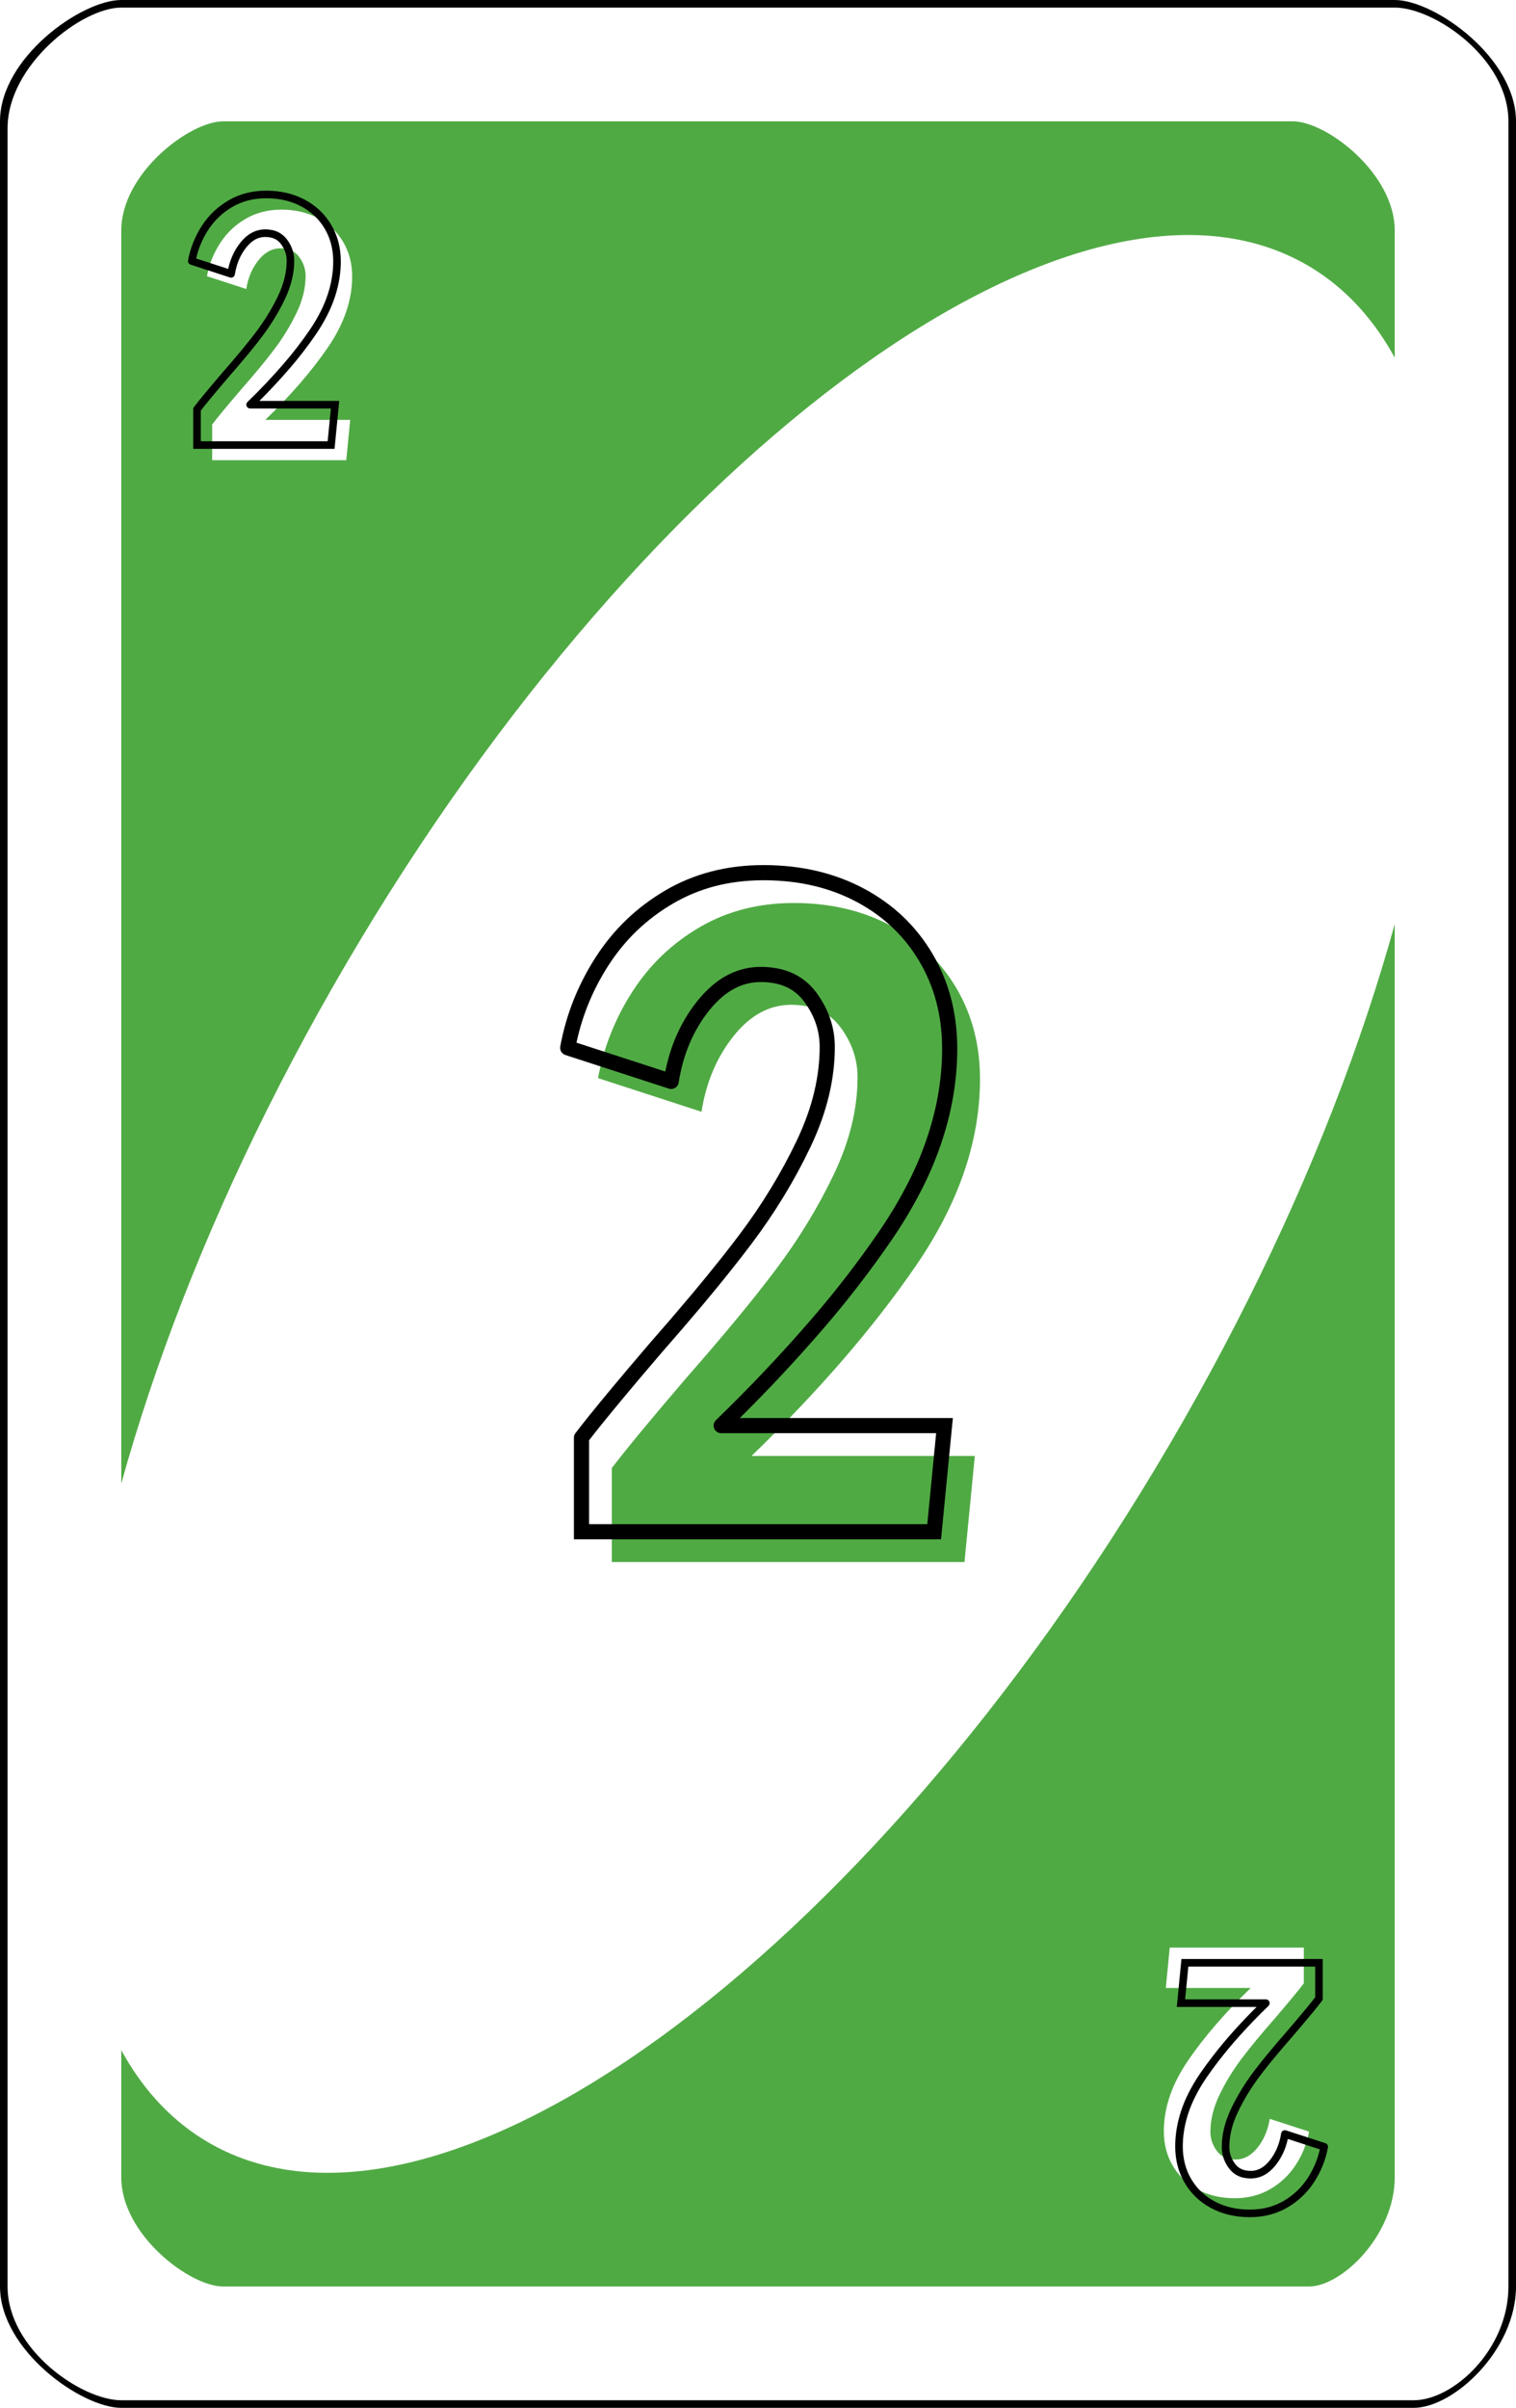 <?xml version="1.0" encoding="UTF-8" standalone="no"?><!-- Generator: Gravit.io --><svg xmlns="http://www.w3.org/2000/svg" xmlns:xlink="http://www.w3.org/1999/xlink" style="isolation:isolate" viewBox="0 0 800 1270" width="800pt" height="1270pt"><defs><clipPath id="_clipPath_HPdPvgHFbNFAoXfMQUFvG8MkOG4Rocgi"><rect width="800" height="1270"/></clipPath></defs><g clip-path="url(#_clipPath_HPdPvgHFbNFAoXfMQUFvG8MkOG4Rocgi)"><path d=" M 800 64 C 800 30.523 757.12 0 736 0 L 64 0 C 42.912 0 0 30.523 0 64 L 0 1206 C 0 1239.477 42.912 1270 64 1270 L 746 1270 C 767.12 1270 800 1239.477 800 1206 L 800 64 Z " fill-rule="evenodd" fill="rgb(0,0,0)"/><path d=" M 796 64 C 796 30.734 756.908 4 736 4 L 64 4 C 43.123 4 4 34.331 4 67.597 L 4 1206 C 4 1239.266 43.123 1266 64 1266 L 746 1266 C 766.908 1266 796 1239.266 796 1206 L 796 64 Z " fill-rule="evenodd" fill="rgb(255,255,255)"/><path d=" M 736 121.55 C 736 91.446 699.98 64 682.24 64 L 117.76 64 C 100.046 64 64 91.446 64 121.55 L 64 1148.45 C 64 1178.554 100.046 1206 117.76 1206 L 690.64 1206 C 708.38 1206 736 1178.554 736 1148.45 L 736 121.55 Z " fill-rule="evenodd" fill="rgb(80,170,68)"/><path d=" M 183.054 507.699 C 343.308 234.596 570.623 69.913 690.359 140.172 C 810.095 210.432 777.199 489.198 616.946 762.301 C 456.692 1035.404 229.377 1200.087 109.641 1129.828 C -10.095 1059.568 22.801 780.802 183.054 507.699 Z " fill="rgb(255,255,255)"/><defs><filter id="FpCBcKXAvX007B3mnY7iNY6TR9Lrf3GS" x="-200%" y="-200%" width="400%" height="400%" filterUnits="objectBoundingBox" color-interpolation-filters="sRGB"><feGaussianBlur xmlns="http://www.w3.org/2000/svg" in="SourceGraphic" stdDeviation="0"/><feOffset xmlns="http://www.w3.org/2000/svg" dx="8" dy="8" result="pf_100_offsetBlur"/><feFlood xmlns="http://www.w3.org/2000/svg" flood-color="#000000" flood-opacity="1"/><feComposite xmlns="http://www.w3.org/2000/svg" in2="pf_100_offsetBlur" operator="in" result="pf_100_dropShadow"/><feBlend xmlns="http://www.w3.org/2000/svg" in="SourceGraphic" in2="pf_100_dropShadow" mode="normal"/></filter></defs><g filter="url(#FpCBcKXAvX007B3mnY7iNY6TR9Lrf3GS)"><path d=" M 103.968 234.74 L 103.968 215.883 L 103.968 215.883 Q 108.466 210.001 118.846 197.891 L 118.846 197.891 L 118.846 197.891 Q 130.091 185.089 136.924 176.007 L 136.924 176.007 L 136.924 176.007 Q 143.758 166.924 148.515 156.977 L 148.515 156.977 L 148.515 156.977 Q 153.273 147.029 153.273 137.514 L 153.273 137.514 L 153.273 137.514 Q 153.273 132.151 149.899 127.567 L 149.899 127.567 L 149.899 127.567 Q 146.526 122.982 139.952 122.982 L 139.952 122.982 L 139.952 122.982 Q 133.378 122.982 128.361 129.297 L 128.361 129.297 L 128.361 129.297 Q 123.344 135.611 121.96 144.434 L 121.96 144.434 L 101.2 137.687 L 101.2 137.687 Q 102.93 128.345 108.12 120.301 L 108.12 120.301 L 108.12 120.301 Q 113.31 112.256 121.614 107.412 L 121.614 107.412 L 121.614 107.412 Q 129.918 102.568 140.471 102.568 L 140.471 102.568 L 140.471 102.568 Q 151.37 102.568 159.847 107.066 L 159.847 107.066 L 159.847 107.066 Q 168.324 111.564 173.081 119.609 L 173.081 119.609 L 173.081 119.609 Q 177.839 127.653 177.839 137.86 L 177.839 137.86 L 177.839 137.86 Q 177.839 156.544 165.037 175.228 L 165.037 175.228 L 165.037 175.228 Q 152.235 193.912 131.994 213.461 L 131.994 213.461 L 176.801 213.461 L 174.725 234.74 L 103.968 234.74 L 103.968 234.74 Z " fill="rgb(255,255,255)"/></g><defs><filter id="mljRYR8n7XdbK2Mnz9WKUfr2PKJ1MqBN" x="-200%" y="-200%" width="400%" height="400%" filterUnits="objectBoundingBox" color-interpolation-filters="sRGB"><feGaussianBlur xmlns="http://www.w3.org/2000/svg" in="SourceGraphic" stdDeviation="0"/><feOffset xmlns="http://www.w3.org/2000/svg" dx="-8" dy="-8" result="pf_100_offsetBlur"/><feFlood xmlns="http://www.w3.org/2000/svg" flood-color="#000000" flood-opacity="1"/><feComposite xmlns="http://www.w3.org/2000/svg" in2="pf_100_offsetBlur" operator="in" result="pf_100_dropShadow"/><feBlend xmlns="http://www.w3.org/2000/svg" in="SourceGraphic" in2="pf_100_dropShadow" mode="normal"/></filter></defs><g filter="url(#mljRYR8n7XdbK2Mnz9WKUfr2PKJ1MqBN)"><path d=" M 696.032 1035.26 L 696.032 1054.117 L 696.032 1054.117 Q 691.534 1059.999 681.154 1072.109 L 681.154 1072.109 L 681.154 1072.109 Q 669.909 1084.911 663.076 1093.994 L 663.076 1093.994 L 663.076 1093.994 Q 656.242 1103.076 651.485 1113.024 L 651.485 1113.024 L 651.485 1113.024 Q 646.727 1122.971 646.727 1132.486 L 646.727 1132.486 L 646.727 1132.486 Q 646.727 1137.849 650.101 1142.434 L 650.101 1142.434 L 650.101 1142.434 Q 653.474 1147.018 660.048 1147.018 L 660.048 1147.018 L 660.048 1147.018 Q 666.622 1147.018 671.639 1140.704 L 671.639 1140.704 L 671.639 1140.704 Q 676.656 1134.389 678.04 1125.566 L 678.04 1125.566 L 698.8 1132.313 L 698.8 1132.313 Q 697.07 1141.655 691.88 1149.7 L 691.88 1149.7 L 691.88 1149.7 Q 686.69 1157.744 678.386 1162.588 L 678.386 1162.588 L 678.386 1162.588 Q 670.082 1167.432 659.529 1167.432 L 659.529 1167.432 L 659.529 1167.432 Q 648.63 1167.432 640.153 1162.934 L 640.153 1162.934 L 640.153 1162.934 Q 631.676 1158.436 626.919 1150.392 L 626.919 1150.392 L 626.919 1150.392 Q 622.161 1142.347 622.161 1132.14 L 622.161 1132.14 L 622.161 1132.14 Q 622.161 1113.456 634.963 1094.772 L 634.963 1094.772 L 634.963 1094.772 Q 647.765 1076.088 668.006 1056.539 L 668.006 1056.539 L 623.199 1056.539 L 625.275 1035.26 L 696.032 1035.26 L 696.032 1035.26 Z " fill="rgb(255,255,255)"/></g><defs><filter id="zbH5i2Y2Lexq1Ea8kpbBPu4UwuDvKYsG" x="-200%" y="-200%" width="400%" height="400%" filterUnits="objectBoundingBox" color-interpolation-filters="sRGB"><feGaussianBlur xmlns="http://www.w3.org/2000/svg" in="SourceGraphic" stdDeviation="0"/><feOffset xmlns="http://www.w3.org/2000/svg" dx="16" dy="16" result="pf_100_offsetBlur"/><feFlood xmlns="http://www.w3.org/2000/svg" flood-color="#000000" flood-opacity="1"/><feComposite xmlns="http://www.w3.org/2000/svg" in2="pf_100_offsetBlur" operator="in" result="pf_100_dropShadow"/><feBlend xmlns="http://www.w3.org/2000/svg" in="SourceGraphic" in2="pf_100_dropShadow" mode="normal"/></filter></defs><g filter="url(#zbH5i2Y2Lexq1Ea8kpbBPu4UwuDvKYsG)"><path d=" M 306.862 807.9 L 306.862 758.305 L 306.862 758.305 Q 318.693 742.835 345.992 710.985 L 345.992 710.985 L 345.992 710.985 Q 375.568 677.315 393.54 653.428 L 393.54 653.428 L 393.54 653.428 Q 411.512 629.54 424.025 603.378 L 424.025 603.378 L 424.025 603.378 Q 436.537 577.215 436.537 552.19 L 436.537 552.19 L 436.537 552.19 Q 436.537 538.085 427.665 526.028 L 427.665 526.028 L 427.665 526.028 Q 418.792 513.97 401.502 513.97 L 401.502 513.97 L 401.502 513.97 Q 384.213 513.97 371.018 530.578 L 371.018 530.578 L 371.018 530.578 Q 357.823 547.185 354.183 570.39 L 354.183 570.39 L 299.583 552.645 L 299.583 552.645 Q 304.132 528.075 317.782 506.918 L 317.782 506.918 L 317.782 506.918 Q 331.433 485.76 353.273 473.02 L 353.273 473.02 L 353.273 473.02 Q 375.112 460.28 402.867 460.28 L 402.867 460.28 L 402.867 460.28 Q 431.532 460.28 453.828 472.11 L 453.828 472.11 L 453.828 472.11 Q 476.122 483.94 488.635 505.098 L 488.635 505.098 L 488.635 505.098 Q 501.148 526.255 501.148 553.1 L 501.148 553.1 L 501.148 553.1 Q 501.148 602.24 467.477 651.38 L 467.477 651.38 L 467.477 651.38 Q 433.808 700.52 380.573 751.935 L 380.573 751.935 L 498.417 751.935 L 492.958 807.9 L 306.862 807.9 L 306.862 807.9 Z " fill="rgb(80,170,68)"/></g><path d=" M 172.91 232.74 L 174.6 215.46 L 131.99 215.46 C 131.18 215.46 130.44 214.96 130.14 214.21 C 129.83 213.46 130.02 212.59 130.6 212.02 C 137.29 205.57 143.68 198.81 149.75 191.79 C 154.62 186.15 159.18 180.24 163.39 174.1 C 165.56 170.93 167.52 167.62 169.25 164.19 C 170.75 161.23 172.01 158.17 173.04 155.03 C 173.96 152.18 174.67 149.27 175.15 146.32 C 175.61 143.52 175.84 140.69 175.84 137.86 C 175.84 136.21 175.74 134.57 175.53 132.94 C 175.34 131.44 175.05 129.96 174.66 128.51 C 174.29 127.12 173.83 125.76 173.27 124.44 C 172.72 123.12 172.08 121.85 171.36 120.63 C 170.62 119.38 169.8 118.19 168.9 117.05 C 168.03 115.95 167.08 114.91 166.06 113.94 C 165.02 112.96 163.92 112.05 162.76 111.22 C 161.53 110.34 160.24 109.54 158.91 108.83 C 157.62 108.15 156.3 107.55 154.93 107.04 C 153.52 106.51 152.07 106.06 150.6 105.71 C 149.03 105.33 147.44 105.05 145.83 104.87 C 144.05 104.67 142.26 104.57 140.47 104.57 C 138.76 104.57 137.06 104.67 135.36 104.88 C 133.81 105.08 132.28 105.37 130.77 105.77 C 129.34 106.15 127.93 106.62 126.56 107.19 C 125.2 107.75 123.89 108.4 122.62 109.14 C 121.31 109.91 120.04 110.75 118.82 111.66 C 117.65 112.54 116.53 113.49 115.46 114.51 C 114.4 115.52 113.4 116.6 112.47 117.73 C 111.51 118.9 110.62 120.12 109.8 121.38 C 108.16 123.93 106.77 126.62 105.65 129.43 C 104.76 131.67 104.05 133.98 103.52 136.34 L 120.41 141.83 C 120.59 141.03 120.79 140.23 121.01 139.44 C 121.41 138.02 121.91 136.62 122.5 135.25 C 123.06 133.96 123.7 132.7 124.42 131.48 C 125.14 130.29 125.93 129.14 126.79 128.05 C 127.74 126.86 128.8 125.77 129.95 124.78 C 130.93 123.94 132 123.22 133.15 122.63 C 134.19 122.09 135.3 121.68 136.45 121.4 C 137.6 121.12 138.77 120.98 139.95 120.98 C 141.2 120.98 142.45 121.11 143.68 121.36 C 144.75 121.58 145.79 121.94 146.77 122.41 C 147.7 122.86 148.56 123.42 149.35 124.08 C 150.16 124.76 150.88 125.53 151.51 126.38 C 152.14 127.23 152.7 128.13 153.19 129.06 C 153.65 129.94 154.04 130.85 154.35 131.79 C 154.66 132.7 154.89 133.64 155.04 134.59 C 155.19 135.56 155.27 136.53 155.27 137.51 C 155.27 139.11 155.18 140.71 154.99 142.3 C 154.79 143.96 154.5 145.61 154.12 147.24 C 153.7 148.98 153.19 150.71 152.59 152.4 C 151.93 154.25 151.17 156.07 150.32 157.84 C 148.71 161.21 146.93 164.49 144.99 167.68 C 142.99 170.96 140.83 174.14 138.52 177.21 C 136.23 180.26 133.86 183.26 131.43 186.2 C 127.81 190.59 124.11 194.92 120.36 199.2 C 116.91 203.23 113.49 207.28 110.12 211.36 C 108.7 213.07 107.32 214.81 105.97 216.56 L 105.97 232.74 L 172.91 232.74 Z  M 156.34 103.3 C 154.77 102.7 153.17 102.21 151.54 101.82 C 149.81 101.4 148.05 101.09 146.28 100.9 C 144.35 100.68 142.41 100.57 140.47 100.57 C 138.6 100.57 136.73 100.68 134.87 100.91 C 133.14 101.13 131.43 101.46 129.75 101.9 C 128.14 102.33 126.56 102.86 125.03 103.49 C 123.51 104.12 122.03 104.85 120.61 105.68 C 119.16 106.53 117.76 107.45 116.42 108.46 C 115.12 109.44 113.88 110.49 112.7 111.62 C 111.52 112.74 110.42 113.93 109.38 115.19 C 108.32 116.47 107.34 117.82 106.44 119.22 C 104.66 121.97 103.15 124.9 101.94 127.95 C 100.73 130.98 99.83 134.12 99.23 137.32 C 99.14 137.8 99.23 138.29 99.48 138.71 C 99.73 139.13 100.12 139.44 100.58 139.59 L 121.34 146.34 C 121.9 146.52 122.51 146.44 123.01 146.14 C 123.5 145.83 123.84 145.32 123.94 144.74 C 124.16 143.32 124.47 141.92 124.86 140.53 C 125.21 139.27 125.65 138.04 126.17 136.84 C 126.66 135.7 127.22 134.6 127.86 133.53 C 128.48 132.49 129.17 131.49 129.93 130.54 C 130.71 129.55 131.59 128.64 132.55 127.81 C 133.29 127.18 134.11 126.63 134.97 126.18 C 135.74 125.79 136.55 125.49 137.39 125.29 C 138.23 125.08 139.09 124.98 139.95 124.98 C 140.93 124.98 141.91 125.08 142.87 125.28 C 143.62 125.43 144.34 125.68 145.03 126.01 C 145.66 126.31 146.24 126.69 146.78 127.14 C 147.34 127.62 147.85 128.16 148.29 128.75 C 148.8 129.44 149.25 130.17 149.65 130.92 C 150.01 131.61 150.31 132.32 150.56 133.05 C 150.79 133.76 150.97 134.49 151.09 135.22 C 151.21 135.98 151.27 136.75 151.27 137.51 C 151.27 138.96 151.19 140.4 151.02 141.83 C 150.84 143.34 150.57 144.84 150.22 146.32 C 149.85 147.92 149.38 149.5 148.82 151.05 C 148.21 152.77 147.5 154.46 146.71 156.11 C 145.16 159.36 143.44 162.52 141.57 165.59 C 139.64 168.76 137.56 171.84 135.33 174.8 C 133.07 177.81 130.74 180.76 128.35 183.65 C 124.74 188.02 121.07 192.33 117.33 196.58 C 113.87 200.63 110.43 204.71 107.03 208.82 C 105.45 210.74 103.89 212.69 102.38 214.67 C 102.11 215.02 101.97 215.44 101.97 215.88 L 101.97 236.74 L 176.54 236.74 L 179.01 211.46 L 136.89 211.46 C 142.39 205.97 147.7 200.28 152.78 194.4 C 157.75 188.65 162.39 182.63 166.69 176.36 C 168.96 173.04 171.01 169.58 172.82 165.99 C 174.41 162.86 175.75 159.61 176.84 156.27 C 177.83 153.23 178.59 150.12 179.1 146.96 C 179.59 143.95 179.84 140.91 179.84 137.86 C 179.84 136.05 179.72 134.24 179.5 132.44 C 179.29 130.76 178.96 129.11 178.53 127.48 C 178.11 125.91 177.59 124.38 176.96 122.89 C 176.34 121.41 175.62 119.97 174.8 118.59 C 173.97 117.19 173.05 115.84 172.04 114.57 C 171.05 113.32 169.97 112.14 168.82 111.04 C 167.65 109.93 166.4 108.9 165.09 107.96 C 163.71 106.98 162.28 106.09 160.78 105.3 C 159.35 104.54 157.86 103.87 156.34 103.3 Z " fill-rule="evenodd" fill="rgb(0,0,0)"/><path d=" M 698.03 1033.26 L 698.03 1054.12 C 698.03 1054.56 697.89 1054.98 697.62 1055.33 C 696.11 1057.31 694.55 1059.26 692.97 1061.18 C 689.57 1065.29 686.13 1069.37 682.67 1073.42 C 678.93 1077.67 675.26 1081.98 671.65 1086.35 C 669.26 1089.24 666.93 1092.19 664.67 1095.2 C 662.44 1098.16 660.36 1101.24 658.43 1104.41 C 656.56 1107.48 654.84 1110.64 653.29 1113.89 C 652.5 1115.54 651.79 1117.23 651.18 1118.95 C 650.62 1120.5 650.15 1122.08 649.78 1123.68 C 649.43 1125.16 649.16 1126.66 648.98 1128.17 C 648.81 1129.6 648.73 1131.04 648.73 1132.49 C 648.73 1133.25 648.79 1134.02 648.91 1134.78 C 649.03 1135.51 649.21 1136.24 649.44 1136.95 C 649.69 1137.68 649.99 1138.39 650.35 1139.08 C 650.75 1139.83 651.2 1140.56 651.71 1141.25 C 652.15 1141.84 652.66 1142.38 653.22 1142.86 C 653.76 1143.31 654.34 1143.69 654.97 1143.99 C 655.66 1144.32 656.38 1144.57 657.13 1144.72 C 658.09 1144.92 659.07 1145.02 660.05 1145.02 C 660.91 1145.02 661.77 1144.92 662.61 1144.71 C 663.45 1144.51 664.26 1144.21 665.03 1143.82 C 665.89 1143.37 666.71 1142.82 667.45 1142.19 C 668.41 1141.36 669.29 1140.45 670.07 1139.46 C 670.83 1138.51 671.52 1137.51 672.14 1136.47 C 672.78 1135.4 673.34 1134.3 673.83 1133.16 C 674.35 1131.96 674.79 1130.73 675.14 1129.47 C 675.53 1128.08 675.84 1126.68 676.06 1125.26 C 676.16 1124.68 676.5 1124.17 676.99 1123.86 C 677.49 1123.56 678.1 1123.48 678.66 1123.66 L 699.42 1130.41 C 699.88 1130.56 700.27 1130.87 700.52 1131.29 C 700.77 1131.71 700.86 1132.2 700.77 1132.68 C 700.17 1135.88 699.27 1139.02 698.06 1142.05 C 696.85 1145.1 695.34 1148.03 693.56 1150.78 C 692.66 1152.18 691.68 1153.53 690.62 1154.81 C 689.58 1156.07 688.48 1157.26 687.3 1158.38 C 686.12 1159.51 684.88 1160.56 683.58 1161.54 C 682.24 1162.55 680.84 1163.47 679.39 1164.32 C 677.97 1165.15 676.49 1165.88 674.97 1166.51 C 673.44 1167.14 671.86 1167.67 670.25 1168.1 C 668.57 1168.54 666.86 1168.87 665.13 1169.09 C 663.27 1169.32 661.4 1169.43 659.53 1169.43 C 657.59 1169.43 655.65 1169.32 653.72 1169.1 C 651.95 1168.91 650.19 1168.6 648.46 1168.18 C 646.83 1167.79 645.23 1167.3 643.66 1166.7 C 642.14 1166.13 640.65 1165.46 639.22 1164.7 C 637.72 1163.91 636.29 1163.02 634.91 1162.04 C 633.6 1161.1 632.35 1160.07 631.18 1158.96 C 630.03 1157.86 628.95 1156.68 627.96 1155.43 C 626.95 1154.16 626.03 1152.81 625.2 1151.41 C 624.38 1150.03 623.66 1148.59 623.04 1147.11 C 622.41 1145.62 621.89 1144.09 621.47 1142.52 C 621.04 1140.89 620.71 1139.24 620.5 1137.56 C 620.28 1135.76 620.16 1133.95 620.16 1132.14 C 620.16 1129.09 620.41 1126.05 620.9 1123.04 C 621.41 1119.88 622.17 1116.77 623.16 1113.73 C 624.25 1110.39 625.59 1107.14 627.18 1104.01 C 628.99 1100.42 631.04 1096.96 633.31 1093.64 C 634.3 1092.2 635.31 1090.78 636.33 1089.36 C 637.41 1087.88 638.51 1086.41 639.63 1084.96 C 643.38 1080.07 647.33 1075.33 651.46 1070.76 C 655.24 1066.59 659.12 1062.51 663.11 1058.54 L 620.99 1058.54 L 623.46 1033.26 L 698.03 1033.26 Z  M 694.03 1037.26 L 694.03 1053.44 C 692.68 1055.19 691.3 1056.93 689.88 1058.64 C 686.51 1062.72 683.09 1066.77 679.64 1070.8 C 675.89 1075.08 672.19 1079.41 668.57 1083.8 C 666.14 1086.74 663.77 1089.74 661.48 1092.79 C 659.17 1095.86 657.01 1099.04 655.01 1102.32 C 653.07 1105.51 651.29 1108.79 649.68 1112.16 C 648.83 1113.93 648.07 1115.75 647.41 1117.6 C 646.81 1119.29 646.3 1121.02 645.88 1122.76 C 645.5 1124.39 645.21 1126.04 645.01 1127.7 C 644.82 1129.29 644.73 1130.89 644.73 1132.49 C 644.73 1133.47 644.81 1134.44 644.96 1135.41 C 645.11 1136.36 645.34 1137.3 645.65 1138.21 C 645.96 1139.15 646.35 1140.06 646.81 1140.94 C 647.3 1141.87 647.86 1142.77 648.49 1143.62 C 649.12 1144.47 649.84 1145.24 650.65 1145.92 C 651.44 1146.58 652.3 1147.14 653.23 1147.59 C 654.21 1148.06 655.25 1148.42 656.32 1148.64 C 657.55 1148.89 658.8 1149.02 660.05 1149.02 C 661.23 1149.02 662.4 1148.88 663.55 1148.6 C 664.7 1148.32 665.81 1147.91 666.85 1147.37 C 668 1146.78 669.07 1146.06 670.05 1145.22 C 671.2 1144.23 672.26 1143.14 673.21 1141.95 C 674.07 1140.86 674.86 1139.71 675.58 1138.52 C 676.3 1137.3 676.94 1136.04 677.5 1134.75 C 678.09 1133.38 678.59 1131.98 678.99 1130.56 C 679.21 1129.77 679.41 1128.97 679.59 1128.17 L 696.48 1133.66 C 695.95 1136.02 695.24 1138.33 694.35 1140.57 C 693.23 1143.38 691.84 1146.07 690.2 1148.62 C 689.38 1149.88 688.49 1151.1 687.53 1152.27 C 686.6 1153.4 685.6 1154.48 684.54 1155.49 C 683.47 1156.51 682.35 1157.46 681.18 1158.34 C 679.96 1159.25 678.69 1160.09 677.38 1160.86 C 676.11 1161.6 674.8 1162.25 673.44 1162.81 C 672.07 1163.38 670.66 1163.85 669.23 1164.23 C 667.72 1164.63 666.19 1164.92 664.64 1165.12 C 662.94 1165.33 661.24 1165.43 659.53 1165.43 C 657.74 1165.43 655.95 1165.33 654.17 1165.13 C 652.56 1164.95 650.97 1164.67 649.4 1164.29 C 647.93 1163.94 646.48 1163.49 645.07 1162.96 C 643.7 1162.45 642.38 1161.85 641.09 1161.17 C 639.76 1160.46 638.47 1159.66 637.24 1158.78 C 636.08 1157.95 634.98 1157.04 633.94 1156.06 C 632.92 1155.09 631.97 1154.05 631.1 1152.95 C 630.2 1151.81 629.38 1150.62 628.64 1149.37 C 627.92 1148.15 627.28 1146.88 626.73 1145.56 C 626.17 1144.24 625.71 1142.88 625.34 1141.49 C 624.95 1140.04 624.66 1138.56 624.47 1137.06 C 624.26 1135.43 624.16 1133.79 624.16 1132.14 C 624.16 1129.31 624.39 1126.48 624.85 1123.68 C 625.33 1120.73 626.04 1117.82 626.96 1114.97 C 627.99 1111.83 629.25 1108.77 630.75 1105.81 C 632.48 1102.38 634.44 1099.07 636.61 1095.9 C 637.58 1094.49 638.56 1093.1 639.57 1091.71 C 640.63 1090.26 641.7 1088.82 642.8 1087.39 C 646.49 1082.59 650.37 1077.94 654.43 1073.45 C 659.24 1068.12 664.23 1062.96 669.4 1057.98 C 669.98 1057.41 670.17 1056.54 669.86 1055.79 C 669.56 1055.04 668.82 1054.54 668.01 1054.54 L 625.4 1054.54 L 627.09 1037.26 L 694.03 1037.26 Z " fill-rule="evenodd" fill="rgb(0,0,0)"/><path d=" M 489.33 803.9 L 494.01 755.93 L 380.57 755.93 C 378.95 755.93 377.47 754.94 376.86 753.43 C 376.25 751.92 376.62 750.19 377.79 749.06 C 395.4 732.05 412.23 714.27 428.23 695.75 C 441.08 680.89 453.08 665.32 464.18 649.12 C 469.92 640.73 475.1 631.98 479.69 622.91 C 483.65 615.09 487 606.97 489.72 598.64 C 490.97 594.8 492.08 590.91 493.03 586.98 C 493.95 583.21 494.72 579.4 495.34 575.56 C 495.94 571.82 496.39 568.06 496.7 564.29 C 497 560.57 497.15 556.83 497.15 553.1 C 497.15 548.72 496.87 544.34 496.33 539.99 C 495.82 536.01 495.05 532.06 494.02 528.18 C 493.03 524.48 491.79 520.85 490.3 517.31 C 488.83 513.8 487.13 510.4 485.19 507.13 C 483.23 503.81 481.03 500.62 478.63 497.59 C 476.3 494.65 473.76 491.87 471.03 489.28 C 468.27 486.65 465.33 484.22 462.23 482 C 458.95 479.66 455.52 477.53 451.95 475.64 C 448.52 473.82 444.98 472.23 441.35 470.86 C 437.58 469.44 433.73 468.26 429.81 467.32 C 425.63 466.31 421.39 465.56 417.11 465.08 C 412.38 464.55 407.63 464.28 402.87 464.28 C 398.32 464.28 393.78 464.56 389.27 465.12 C 385.15 465.63 381.06 466.42 377.03 467.48 C 373.21 468.49 369.45 469.76 365.79 471.27 C 362.17 472.77 358.67 474.5 355.29 476.48 C 351.79 478.51 348.42 480.75 345.18 483.18 C 342.05 485.53 339.06 488.07 336.22 490.77 C 333.4 493.47 330.74 496.34 328.25 499.36 C 325.7 502.46 323.32 505.71 321.14 509.09 C 318.94 512.5 316.9 516.02 315.04 519.63 C 313.22 523.15 311.57 526.76 310.11 530.45 C 308.65 534.12 307.37 537.86 306.28 541.66 C 305.49 544.39 304.8 547.16 304.2 549.94 L 351.06 565.17 C 351.58 562.63 352.19 560.1 352.9 557.6 C 353.94 553.9 355.23 550.28 356.75 546.75 C 358.2 543.38 359.87 540.12 361.75 536.97 C 363.59 533.88 365.64 530.91 367.89 528.09 C 370.32 525.02 373.05 522.19 376.02 519.64 C 378.52 517.5 381.25 515.66 384.18 514.16 C 385.53 513.46 386.91 512.85 388.33 512.32 C 389.72 511.8 391.14 511.37 392.58 511.02 C 394.02 510.67 395.48 510.41 396.96 510.24 C 398.47 510.06 399.98 509.97 401.5 509.97 C 404.71 509.97 407.92 510.3 411.06 510.95 C 413.77 511.51 416.4 512.4 418.89 513.6 C 420.06 514.17 421.19 514.8 422.29 515.51 C 423.37 516.2 424.41 516.97 425.41 517.8 C 426.42 518.64 427.37 519.54 428.27 520.51 C 429.2 521.5 430.08 522.56 430.89 523.66 C 432.49 525.84 433.94 528.14 435.2 530.54 C 436.38 532.79 437.38 535.12 438.18 537.52 C 438.96 539.86 439.55 542.26 439.94 544.7 C 440.34 547.17 440.54 549.68 440.54 552.19 C 440.54 556.35 440.29 560.5 439.8 564.63 C 439.28 568.95 438.53 573.24 437.53 577.47 C 436.46 582.02 435.13 586.51 433.55 590.91 C 431.82 595.74 429.85 600.48 427.63 605.1 C 423.42 613.92 418.76 622.52 413.68 630.86 C 408.44 639.46 402.79 647.79 396.74 655.83 C 395.19 657.89 393.63 659.93 392.06 661.96 C 390.29 664.25 388.5 666.53 386.7 668.79 C 381.49 675.37 376.18 681.86 370.78 688.29 C 363.61 696.8 356.36 705.24 349.01 713.61 C 345.26 717.98 341.53 722.37 337.8 726.76 C 334.91 730.19 332.02 733.62 329.15 737.07 C 325.07 741.96 321.03 746.88 317.03 751.83 C 314.95 754.42 312.89 757.03 310.86 759.66 L 310.86 803.9 L 489.33 803.9 Z  M 496.59 811.9 L 502.83 747.93 L 390.39 747.93 C 405.63 732.86 420.27 717.2 434.29 700.98 C 447.32 685.89 459.51 670.09 470.78 653.64 C 476.72 644.97 482.08 635.9 486.83 626.52 C 490.97 618.33 494.48 609.84 497.32 601.12 C 498.64 597.09 499.8 593 500.81 588.87 C 501.77 584.89 502.59 580.88 503.24 576.83 C 503.87 572.89 504.35 568.92 504.67 564.93 C 504.99 561 505.15 557.05 505.15 553.1 C 505.15 548.38 504.85 543.67 504.26 538.99 C 503.72 534.65 502.87 530.35 501.74 526.12 C 500.66 522.06 499.3 518.09 497.68 514.22 C 496.07 510.37 494.2 506.65 492.08 503.06 C 489.93 499.42 487.53 495.93 484.9 492.62 C 482.33 489.38 479.54 486.33 476.55 483.48 C 473.52 480.6 470.29 477.93 466.88 475.5 C 463.31 472.94 459.58 470.63 455.7 468.58 C 451.97 466.6 448.12 464.86 444.17 463.37 C 440.09 461.84 435.92 460.56 431.68 459.54 C 427.18 458.46 422.61 457.65 418.01 457.13 C 412.98 456.56 407.93 456.28 402.87 456.28 C 397.99 456.28 393.12 456.58 388.29 457.18 C 383.8 457.74 379.36 458.6 375 459.75 C 370.82 460.85 366.72 462.23 362.73 463.88 C 358.78 465.51 354.95 467.41 351.26 469.56 C 347.5 471.76 343.86 474.17 340.38 476.78 C 336.99 479.32 333.76 482.06 330.7 484.99 C 327.64 487.91 324.76 491.01 322.08 494.27 C 319.32 497.61 316.77 501.11 314.42 504.75 C 312.08 508.38 309.91 512.12 307.93 515.96 C 305.99 519.72 304.24 523.56 302.67 527.49 C 301.12 531.41 299.75 535.4 298.59 539.45 C 297.41 543.55 296.43 547.71 295.65 551.92 C 295.47 552.87 295.65 553.86 296.14 554.69 C 296.64 555.52 297.42 556.15 298.35 556.45 L 352.95 574.19 C 354.06 574.56 355.28 574.41 356.27 573.8 C 357.27 573.19 357.95 572.17 358.13 571.01 C 358.73 567.22 359.55 563.47 360.59 559.78 C 361.55 556.42 362.72 553.12 364.1 549.91 C 365.41 546.87 366.92 543.92 368.62 541.07 C 370.28 538.28 372.13 535.61 374.15 533.07 C 376.27 530.4 378.64 527.93 381.23 525.71 C 383.25 523.98 385.47 522.49 387.84 521.27 C 388.91 520.72 390.01 520.24 391.13 519.81 C 392.22 519.41 393.33 519.07 394.46 518.79 C 395.59 518.52 396.74 518.32 397.89 518.18 C 399.09 518.04 400.3 517.97 401.5 517.97 C 404.17 517.97 406.83 518.24 409.44 518.78 C 411.51 519.21 413.51 519.89 415.41 520.8 C 416.29 521.23 417.14 521.7 417.96 522.23 C 418.76 522.75 419.54 523.32 420.28 523.94 C 421.04 524.57 421.75 525.25 422.43 525.97 C 423.14 526.74 423.82 527.55 424.44 528.4 C 425.81 530.26 427.04 532.22 428.12 534.27 C 429.1 536.13 429.93 538.07 430.59 540.06 C 431.23 541.98 431.72 543.96 432.04 545.97 C 432.37 548.02 432.54 550.11 432.54 552.19 C 432.54 556.03 432.31 559.87 431.86 563.69 C 431.38 567.71 430.67 571.7 429.74 575.64 C 428.74 579.9 427.5 584.09 426.02 588.21 C 424.38 592.78 422.51 597.27 420.42 601.65 C 416.32 610.22 411.79 618.58 406.84 626.7 C 401.74 635.07 396.24 643.19 390.34 651.02 C 388.82 653.05 387.28 655.06 385.73 657.07 C 383.98 659.33 382.22 661.58 380.44 663.82 C 375.27 670.33 370.01 676.77 364.66 683.14 C 357.52 691.62 350.29 700.03 342.97 708.36 C 339.2 712.76 335.44 717.17 331.7 721.59 C 328.79 725.03 325.89 728.48 323 731.95 C 318.9 736.87 314.83 741.82 310.81 746.81 C 308.4 749.8 306.02 752.82 303.69 755.88 C 303.15 756.57 302.86 757.43 302.86 758.3 L 302.86 811.9 L 496.59 811.9 Z " fill-rule="evenodd" fill="rgb(0,0,0)"/></g></svg>